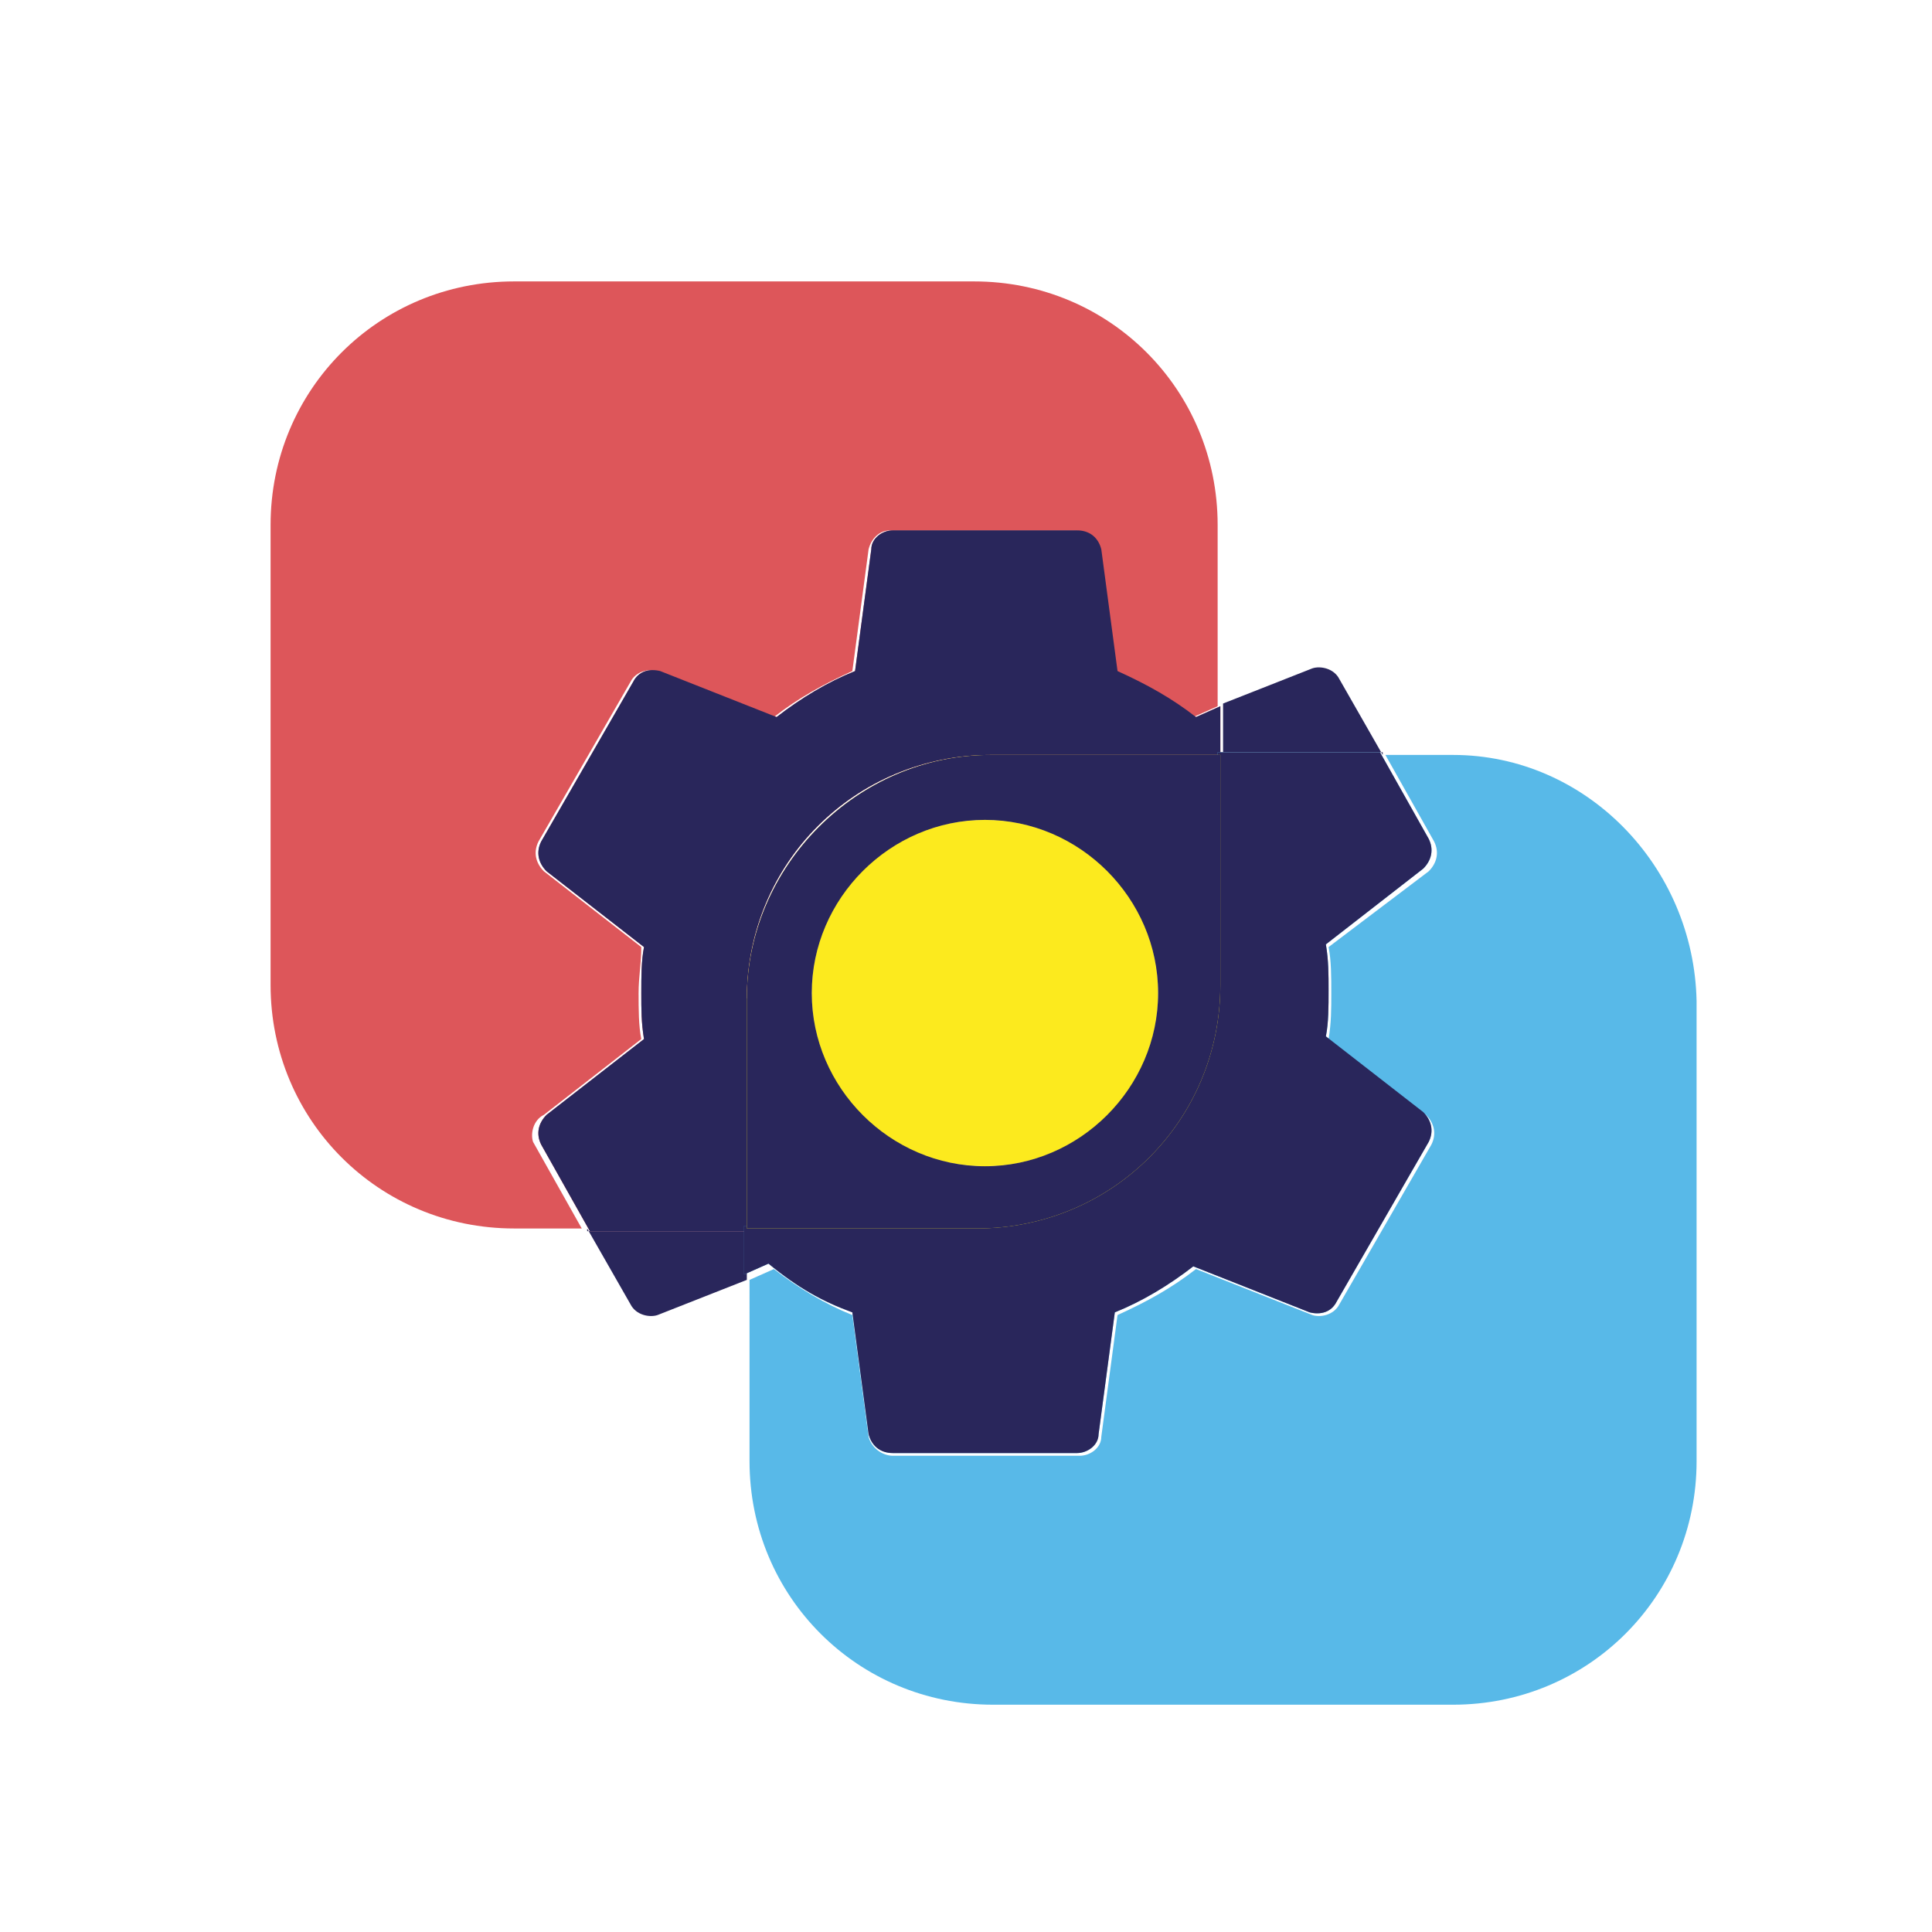 <?xml version="1.0" encoding="utf-8"?>
<!-- Generator: Adobe Illustrator 22.1.0, SVG Export Plug-In . SVG Version: 6.00 Build 0)  -->
<svg version="1.1" id="Calque_1" xmlns="http://www.w3.org/2000/svg" xmlns:xlink="http://www.w3.org/1999/xlink" x="0px" y="0px"
	 viewBox="0 0 71.4 71.4" style="enable-background:new 0 0 71.4 71.4;" xml:space="preserve">
<style type="text/css">
	.st0{fill:#33CCFF;}
	.st1{fill:url(#SVGID_1_);}
	.st2{fill:url(#SVGID_2_);}
	.st3{fill:#FFFFFF;}
	.st4{fill:url(#SVGID_3_);}
	.st5{fill:url(#SVGID_4_);}
	.st6{fill:url(#SVGID_5_);}
	.st7{fill:url(#SVGID_6_);}
	.st8{fill:url(#SVGID_7_);}
	.st9{fill:url(#SVGID_8_);}
	.st10{fill:url(#SVGID_9_);}
	.st11{fill:url(#SVGID_10_);}
	.st12{fill:#DD565A;}
	.st13{fill:#58B9E8;}
	.st14{fill:#FCEA1E;}
	.st15{fill:url(#SVGID_11_);}
	.st16{fill:url(#SVGID_12_);}
	.st17{fill:url(#SVGID_13_);}
	.st18{fill:url(#SVGID_14_);}
	.st19{fill:url(#SVGID_15_);}
	.st20{fill:url(#SVGID_16_);}
	.st21{fill:url(#SVGID_17_);}
	.st22{fill:url(#SVGID_18_);}
	.st23{fill:url(#SVGID_19_);}
	.st24{fill:url(#SVGID_20_);}
	.st25{fill:url(#SVGID_21_);}
	.st26{fill:url(#SVGID_22_);}
	.st27{fill:#E73C4C;}
	.st28{fill:#73B964;}
	.st29{fill:#40BAEC;}
	.st30{fill:url(#SVGID_23_);}
	.st31{fill:url(#SVGID_24_);}
	.st32{fill:url(#SVGID_25_);}
	.st33{fill:url(#SVGID_26_);}
	.st34{fill:url(#SVGID_27_);}
	.st35{fill:url(#SVGID_28_);}
	.st36{fill:url(#SVGID_29_);}
	.st37{fill:url(#SVGID_30_);}
	.st38{fill:url(#SVGID_31_);}
	.st39{fill:url(#SVGID_32_);}
	.st40{fill:url(#SVGID_33_);}
	.st41{fill:url(#SVGID_34_);}
	.st42{fill:url(#SVGID_35_);}
	.st43{fill:url(#SVGID_36_);}
	.st44{fill:url(#SVGID_37_);}
	.st45{fill:url(#SVGID_38_);}
	.st46{fill:url(#SVGID_39_);}
	.st47{fill:url(#SVGID_40_);}
	.st48{fill:url(#SVGID_41_);}
	.st49{fill:url(#SVGID_42_);}
	.st50{fill:url(#SVGID_43_);}
	.st51{fill:url(#SVGID_44_);}
	.st52{fill:url(#SVGID_45_);}
	.st53{fill:url(#SVGID_46_);}
	.st54{fill:url(#SVGID_47_);}
	.st55{fill:url(#SVGID_48_);}
	.st56{fill:url(#SVGID_49_);}
	.st57{fill:url(#SVGID_50_);}
	.st58{fill:url(#SVGID_51_);}
	.st59{fill:#CCCCCC;}
	.st60{fill:url(#SVGID_52_);}
	.st61{fill:url(#SVGID_53_);}
	.st62{fill:url(#SVGID_54_);}
	.st63{fill:url(#SVGID_55_);}
	.st64{fill:url(#SVGID_56_);}
	.st65{fill:url(#SVGID_57_);}
	.st66{fill:url(#SVGID_58_);}
	.st67{fill:url(#SVGID_59_);}
	.st68{fill:url(#SVGID_60_);}
	.st69{fill:none;stroke:url(#SVGID_61_);stroke-width:2;stroke-linecap:round;stroke-linejoin:round;stroke-miterlimit:10;}
	.st70{fill:none;stroke:url(#SVGID_62_);stroke-width:2;stroke-linecap:round;stroke-linejoin:round;stroke-miterlimit:10;}
	.st71{fill:none;stroke:url(#SVGID_63_);stroke-width:2;stroke-linecap:round;stroke-linejoin:round;stroke-miterlimit:10;}
	.st72{fill:none;stroke:url(#SVGID_64_);stroke-width:2;stroke-linecap:round;stroke-linejoin:round;stroke-miterlimit:10;}
	.st73{fill:none;stroke:url(#SVGID_65_);stroke-width:2;stroke-linecap:round;stroke-linejoin:round;stroke-miterlimit:10;}
	.st74{fill:none;stroke:url(#SVGID_66_);stroke-width:2;stroke-linecap:round;stroke-linejoin:round;stroke-miterlimit:10;}
	.st75{fill:url(#SVGID_67_);}
	.st76{fill:#383D6D;}
	.st77{fill:url(#SVGID_68_);}
	.st78{fill:url(#SVGID_69_);}
	.st79{fill:url(#SVGID_70_);}
	.st80{fill:url(#SVGID_71_);}
	.st81{fill:url(#SVGID_72_);}
	.st82{fill:url(#SVGID_73_);}
	.st83{fill:url(#SVGID_74_);}
	.st84{fill:url(#SVGID_75_);}
	.st85{fill:url(#SVGID_76_);}
	.st86{fill:url(#SVGID_77_);}
	.st87{fill:url(#SVGID_78_);}
	.st88{fill:url(#SVGID_79_);}
	.st89{fill:url(#SVGID_80_);}
	.st90{fill:url(#SVGID_81_);}
	.st91{fill:url(#SVGID_82_);}
	.st92{fill:url(#SVGID_83_);}
	.st93{fill:url(#SVGID_84_);}
	.st94{fill:url(#SVGID_85_);}
	.st95{fill:url(#SVGID_86_);}
	.st96{fill:url(#SVGID_87_);}
	.st97{fill:url(#SVGID_88_);}
	.st98{fill:url(#SVGID_89_);}
	.st99{fill:url(#SVGID_90_);}
	.st100{fill:url(#SVGID_91_);}
	.st101{fill:url(#SVGID_92_);}
	.st102{fill:url(#SVGID_93_);}
	.st103{fill:url(#SVGID_94_);}
	.st104{fill:url(#SVGID_95_);}
	.st105{fill:url(#SVGID_96_);}
	.st106{fill:url(#SVGID_97_);}
	.st107{fill:url(#SVGID_98_);}
	.st108{fill:url(#SVGID_99_);}
	.st109{fill:url(#SVGID_100_);}
	.st110{fill:url(#SVGID_101_);}
	.st111{fill:url(#SVGID_102_);}
	.st112{fill:url(#SVGID_103_);}
	.st113{fill:url(#SVGID_104_);}
</style>
<g>
	<path class="st12" d="M20.1,41.2l3.6-2.8c-0.1-0.5-0.1-1.1-0.1-1.7s0.1-1.1,0.1-1.7l-3.6-2.8c-0.3-0.3-0.4-0.7-0.2-1.1l3.4-5.9
		c0.2-0.4,0.7-0.5,1-0.4l4.3,1.7c0.9-0.7,1.8-1.2,2.9-1.7l0.6-4.5c0.1-0.4,0.4-0.7,0.8-0.7h6.8c0.4,0,0.8,0.3,0.9,0.7l0.6,4.5
		c1,0.4,2,1,2.9,1.7l0.9-0.4v-6.7c0-5-4-9-9-9h-17c-5,0-9,4-9,9v17c0,5,4,9,9,9h2.5l-1.8-3.2C19.6,41.9,19.7,41.4,20.1,41.2z"/>
	<path class="st13" d="M53.7,27.9h-2.5l1.8,3.2c0.2,0.4,0.1,0.8-0.2,1.1L49.1,35c0.1,0.5,0.1,1.1,0.1,1.7s0,1.1-0.1,1.7l3.6,2.8
		c0.3,0.3,0.4,0.7,0.2,1.1l-3.4,5.9c-0.2,0.4-0.7,0.5-1,0.4l-4.3-1.7c-0.9,0.7-1.8,1.2-2.9,1.7l-0.6,4.5c0,0.4-0.4,0.7-0.8,0.7H33
		c-0.4,0-0.8-0.3-0.9-0.7l-0.6-4.5c-1-0.4-2-1-2.9-1.7l-0.9,0.4V54c0,5,4,9,9,9h17c5,0,9-4,9-9v-17C62.6,32,58.6,27.9,53.7,27.9z"/>
	<circle class="st14" cx="36.4" cy="36.7" r="6.4"/>
	<linearGradient id="SVGID_1_" gradientUnits="userSpaceOnUse" x1="-3.122" y1="26.338" x2="7.381" y2="26.338">
		<stop  offset="7.431402e-04" style="stop-color:#39A7DF"/>
		<stop  offset="1" style="stop-color:#29265B"/>
	</linearGradient>
	<path class="st1" d="M51.1,27.9l-1.6-2.8c-0.2-0.4-0.7-0.5-1-0.4l-3.3,1.3v1.8H51.1z"/>
	<linearGradient id="SVGID_2_" gradientUnits="userSpaceOnUse" x1="-3.122" y1="47.035" x2="7.381" y2="47.035">
		<stop  offset="7.431402e-04" style="stop-color:#39A7DF"/>
		<stop  offset="1" style="stop-color:#29265B"/>
	</linearGradient>
	<path class="st2" d="M21.7,45.4l1.6,2.8c0.2,0.4,0.7,0.5,1,0.4l3.3-1.3v-1.8H21.7z"/>
	<path class="st12" d="M27.6,36.9c0-5,4-9,9-9h8.5v-1.8l-0.9,0.4c-0.9-0.7-1.8-1.2-2.9-1.7l-0.6-4.5c-0.1-0.4-0.4-0.7-0.9-0.7H33
		c-0.4,0-0.8,0.3-0.8,0.7l-0.6,4.5c-1,0.4-2,1-2.9,1.7l-4.3-1.7c-0.4-0.1-0.8,0-1,0.4l-3.4,5.9c-0.2,0.4-0.1,0.8,0.2,1.1l3.6,2.8
		c-0.1,0.5-0.1,1.1-0.1,1.7s0,1.1,0.1,1.7l-3.6,2.8c-0.3,0.3-0.4,0.7-0.2,1.1l1.8,3.2h6V36.9z"/>
	<linearGradient id="SVGID_3_" gradientUnits="userSpaceOnUse" x1="-3.122" y1="32.499" x2="7.381" y2="32.499">
		<stop  offset="7.431402e-04" style="stop-color:#39A7DF"/>
		<stop  offset="1" style="stop-color:#29265B"/>
	</linearGradient>
	<path class="st4" d="M27.6,36.9c0-5,4-9,9-9h8.5v-1.8l-0.9,0.4c-0.9-0.7-1.8-1.2-2.9-1.7l-0.6-4.5c-0.1-0.4-0.4-0.7-0.9-0.7H33
		c-0.4,0-0.8,0.3-0.8,0.7l-0.6,4.5c-1,0.4-2,1-2.9,1.7l-4.3-1.7c-0.4-0.1-0.8,0-1,0.4l-3.4,5.9c-0.2,0.4-0.1,0.8,0.2,1.1l3.6,2.8
		c-0.1,0.5-0.1,1.1-0.1,1.7s0,1.1,0.1,1.7l-3.6,2.8c-0.3,0.3-0.4,0.7-0.2,1.1l1.8,3.2h6V36.9z"/>
	<path class="st13" d="M31.5,48.5l0.6,4.5c0.1,0.4,0.4,0.7,0.9,0.7h6.8c0.4,0,0.8-0.3,0.8-0.7l0.6-4.5c1-0.4,2-1,2.9-1.7l4.3,1.7
		c0.4,0.1,0.8,0,1-0.4l3.4-5.9c0.2-0.4,0.1-0.8-0.2-1.1l-3.6-2.8c0.1-0.5,0.1-1.1,0.1-1.7s0-1.1-0.1-1.7l3.6-2.8
		c0.3-0.3,0.4-0.7,0.2-1.1l-1.8-3.2h-6v8.5c0,5-4,9-9,9h-8.5v1.8l0.9-0.4C29.5,47.6,30.4,48.1,31.5,48.5z"/>
	<linearGradient id="SVGID_4_" gradientUnits="userSpaceOnUse" x1="-3.122" y1="40.874" x2="7.381" y2="40.874">
		<stop  offset="7.431402e-04" style="stop-color:#39A7DF"/>
		<stop  offset="1" style="stop-color:#29265B"/>
	</linearGradient>
	<path class="st5" d="M31.5,48.5l0.6,4.5c0.1,0.4,0.4,0.7,0.9,0.7h6.8c0.4,0,0.8-0.3,0.8-0.7l0.6-4.5c1-0.4,2-1,2.9-1.7l4.3,1.7
		c0.4,0.1,0.8,0,1-0.4l3.4-5.9c0.2-0.4,0.1-0.8-0.2-1.1l-3.6-2.8c0.1-0.5,0.1-1.1,0.1-1.7s0-1.1-0.1-1.7l3.6-2.8
		c0.3-0.3,0.4-0.7,0.2-1.1l-1.8-3.2h-6v8.5c0,5-4,9-9,9h-8.5v1.8l0.9-0.4C29.5,47.6,30.4,48.1,31.5,48.5z"/>
	<path class="st14" d="M27.6,36.9v8.5h8.5c5,0,9-4,9-9v-8.5h-8.5C31.7,27.9,27.6,32,27.6,36.9z M42.8,36.7c0,3.5-2.9,6.4-6.4,6.4
		S30,40.2,30,36.7s2.9-6.4,6.4-6.4S42.8,33.2,42.8,36.7z"/>
	<linearGradient id="SVGID_5_" gradientUnits="userSpaceOnUse" x1="-3.122" y1="36.687" x2="7.381" y2="36.687">
		<stop  offset="7.431402e-04" style="stop-color:#39A7DF"/>
		<stop  offset="1" style="stop-color:#29265B"/>
	</linearGradient>
	<path class="st6" d="M27.6,36.9v8.5h8.5c5,0,9-4,9-9v-8.5h-8.5C31.7,27.9,27.6,32,27.6,36.9z M42.8,36.7c0,3.5-2.9,6.4-6.4,6.4
		S30,40.2,30,36.7s2.9-6.4,6.4-6.4S42.8,33.2,42.8,36.7z"/>
</g>
</svg>
